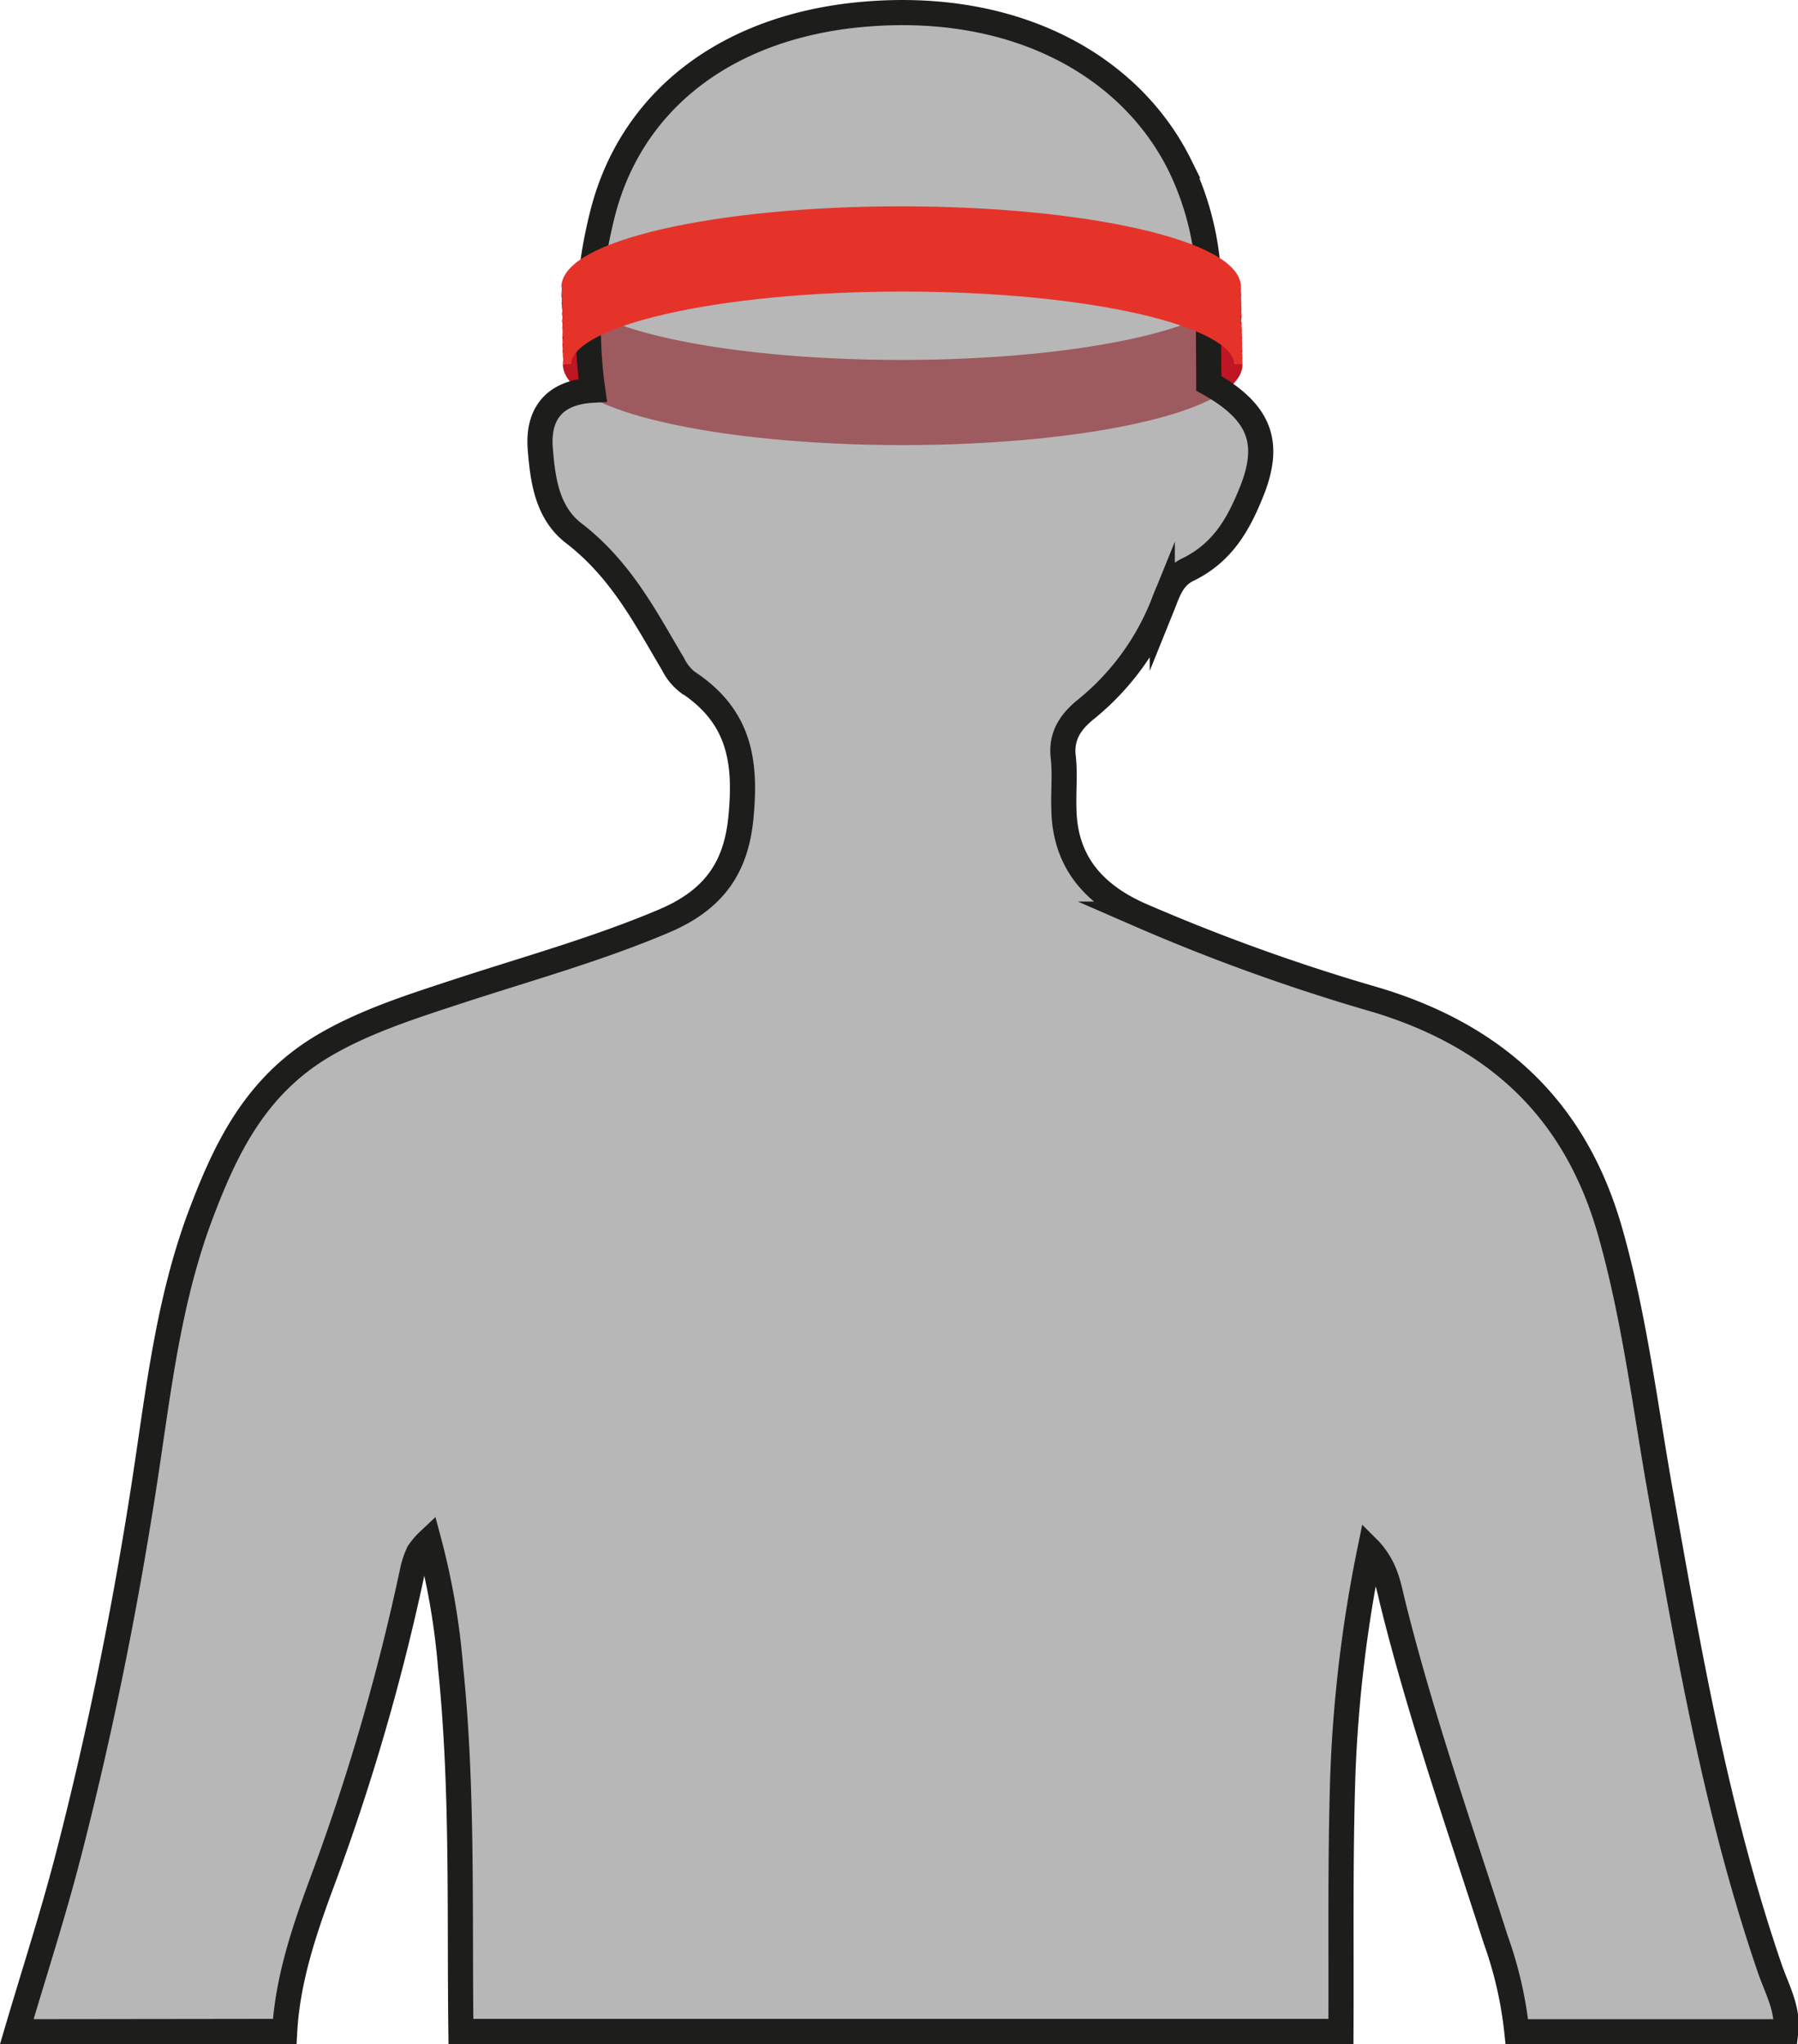 <svg xmlns="http://www.w3.org/2000/svg" viewBox="0 0 214.55 243.94"><defs><style>.cls-1,.cls-3,.cls-4{fill:none;stroke-miterlimit:10;}.cls-1{stroke:#be1622;}.cls-2{fill:#878787;opacity:0.6;}.cls-3{stroke:#1d1d1b;stroke-width:3px;}.cls-4{stroke:#e6332a;}</style></defs><g id="Слой_2" data-name="Слой 2"><g id="Слой_1-2" data-name="Слой 1"><path class="cls-1" d="M147.59,34.29c0,5.06-17.93,9.16-40.06,9.16s-40-4.1-40-9.16"/><path class="cls-1" d="M147.61,35.12c0,5.06-17.94,9.16-40.06,9.16s-40.06-4.1-40.06-9.16"/><path class="cls-1" d="M147.62,36c0,5.06-17.93,9.17-40.05,9.17S67.51,41,67.51,36"/><path class="cls-1" d="M147.64,36.79c0,5.06-17.93,9.16-40.06,9.16s-40-4.1-40-9.16"/><path class="cls-1" d="M147.66,37.62c0,5.06-17.94,9.16-40.06,9.16s-40-4.1-40-9.16"/><path class="cls-1" d="M147.67,38.45c0,5.06-17.93,9.16-40,9.16s-40.06-4.1-40.06-9.16"/><path class="cls-1" d="M147.69,39.28c0,5.07-17.93,9.17-40.06,9.17s-40-4.1-40-9.17"/><path class="cls-1" d="M147.71,40.12c0,5.06-17.94,9.16-40.06,9.16S67.6,45.18,67.6,40.12"/><path class="cls-1" d="M147.72,41c0,5.06-17.93,9.16-40,9.16S67.61,46,67.61,41"/><path class="cls-1" d="M147.74,41.78c0,5.06-17.93,9.17-40.06,9.17s-40.05-4.11-40.05-9.17"/><path class="cls-1" d="M147.76,42.62c0,5.06-17.94,9.16-40.06,9.16s-40-4.1-40-9.16"/><path class="cls-1" d="M147.77,43.45c0,5.06-17.93,9.16-40.05,9.16s-40.06-4.1-40.06-9.16"/><path class="cls-2" d="M2,242.44c2.1-7.13,4.41-14.22,6.25-21.41,3.7-14.39,6.63-28.91,8.9-43.54,1.71-11,2.84-22.17,6.9-32.82,2.9-7.62,6.41-15,14.41-19.8,4.83-2.88,10.31-4.65,15.77-6.44,8.39-2.76,16.95-5.11,25.05-8.55,6-2.56,8.56-6.44,9.13-12.32.62-6.48,0-12-6.38-16.18a6.1,6.1,0,0,1-1.71-2.12C77,73.67,74.13,68,68.47,63.63c-3.23-2.47-3.71-6.49-4-10.07s1.12-6.72,6.26-7a54.33,54.33,0,0,1,1.09-20.73C75.14,12.11,86.61,3.15,103,1.71c18.19-1.6,31.93,6.14,37.81,18.05a34.43,34.43,0,0,1,3.43,16.12c-.07,3.33,0,6.66,0,9.86,6.05,3.4,7.48,7,5.12,12.9-1.5,3.73-3.36,7.26-7.62,9.33-1.9.92-2.4,2.76-3.05,4.37a30.57,30.57,0,0,1-9.11,12.3c-2,1.61-3,3.36-2.7,5.76.22,2,0,4.06.07,6.09.08,5.74,2.94,9.88,8.87,12.59a233.12,233.12,0,0,0,28.55,10.28c15.46,4.73,24,14.24,27.81,27.77,2.9,10.29,4.14,20.78,6,31.21,3.37,19,6.65,38,13,56.54.85,2.47,2.23,4.86,1.91,7.56H181a47.13,47.13,0,0,0-2.52-11c-4.27-13.33-8.92-26.58-12.28-40.13-.5-2-.78-4.17-2.74-6.34A163.85,163.85,0,0,0,160.23,212c-.32,10.13-.17,20.27-.22,30.4H55c-.18-14.47.25-29-1.23-43.41a85.19,85.19,0,0,0-2.61-15.15,8.58,8.58,0,0,0-1.2,1.4,9.94,9.94,0,0,0-.71,2.07,263.32,263.32,0,0,1-11,37.77c-2.07,5.62-3.95,11.35-4.28,17.32Z"/><path class="cls-3" d="M2,242.44c2.1-7.13,4.41-14.22,6.25-21.41,3.7-14.39,6.63-28.91,8.9-43.54,1.71-11,2.84-22.17,6.9-32.82,2.9-7.62,6.41-15,14.41-19.8,4.83-2.88,10.31-4.65,15.77-6.44,8.39-2.76,16.95-5.11,25.05-8.55,6-2.56,8.56-6.44,9.13-12.32.62-6.48,0-12-6.38-16.18a6.1,6.1,0,0,1-1.71-2.12C77,73.67,74.13,68,68.47,63.63c-3.23-2.47-3.71-6.49-4-10.07s1.12-6.72,6.26-7a54.33,54.33,0,0,1,1.09-20.73C75.14,12.11,86.61,3.15,103,1.71c18.19-1.6,31.93,6.14,37.81,18.05a34.43,34.43,0,0,1,3.43,16.12c-.07,3.33,0,6.66,0,9.86,6.05,3.4,7.48,7,5.12,12.9-1.5,3.73-3.36,7.26-7.62,9.33-1.9.92-2.4,2.76-3.05,4.37a30.57,30.57,0,0,1-9.11,12.3c-2,1.61-3,3.36-2.7,5.76.22,2,0,4.06.07,6.09.08,5.74,2.94,9.88,8.87,12.59a233.12,233.12,0,0,0,28.55,10.28c15.46,4.73,24,14.24,27.81,27.77,2.9,10.29,4.14,20.78,6,31.21,3.37,19,6.65,38,13,56.54.85,2.47,2.23,4.86,1.91,7.56H181a47.13,47.13,0,0,0-2.52-11c-4.27-13.33-8.92-26.58-12.28-40.13-.5-2-.78-4.17-2.74-6.34A163.85,163.85,0,0,0,160.23,212c-.32,10.13-.17,20.27-.22,30.4H55c-.18-14.47.25-29-1.23-43.41a85.19,85.19,0,0,0-2.61-15.15,8.58,8.58,0,0,0-1.2,1.4,9.94,9.94,0,0,0-.71,2.07,263.32,263.32,0,0,1-11,37.77c-2.07,5.62-3.95,11.35-4.28,17.32Z"/><path class="cls-4" d="M67.48,34.29c0-5.06,17.93-9.17,40.05-9.17s40.06,4.11,40.06,9.17"/><path class="cls-4" d="M67.49,35.12c0-5.06,17.94-9.16,40.06-9.16s40.06,4.1,40.06,9.16"/><path class="cls-4" d="M67.51,36c0-5.06,17.94-9.16,40.06-9.16s40.05,4.1,40.05,9.16"/><path class="cls-4" d="M67.53,36.79c0-5.06,17.93-9.17,40.05-9.17s40.06,4.11,40.06,9.17"/><path class="cls-4" d="M67.55,37.62c0-5.06,17.93-9.16,40.05-9.16s40.06,4.1,40.06,9.16"/><path class="cls-4" d="M67.56,38.45c0-5.06,17.94-9.16,40.06-9.16s40,4.1,40,9.16"/><path class="cls-4" d="M67.58,39.28c0-5.06,17.93-9.16,40.05-9.16s40.06,4.1,40.06,9.16"/><path class="cls-4" d="M67.6,40.12c0-5.06,17.93-9.17,40.05-9.17s40.06,4.11,40.06,9.17"/><path class="cls-4" d="M67.61,41c0-5.06,17.94-9.16,40.06-9.16s40.05,4.1,40.05,9.16"/><path class="cls-4" d="M67.63,41.78c0-5.06,17.93-9.16,40.05-9.16s40.06,4.1,40.06,9.16"/><path class="cls-4" d="M67.65,42.62c0-5.06,17.93-9.17,40.05-9.17s40.06,4.11,40.06,9.17"/><path class="cls-4" d="M67.66,43.45c0-5.06,17.94-9.16,40.06-9.16s40.05,4.1,40.05,9.16"/></g></g></svg>